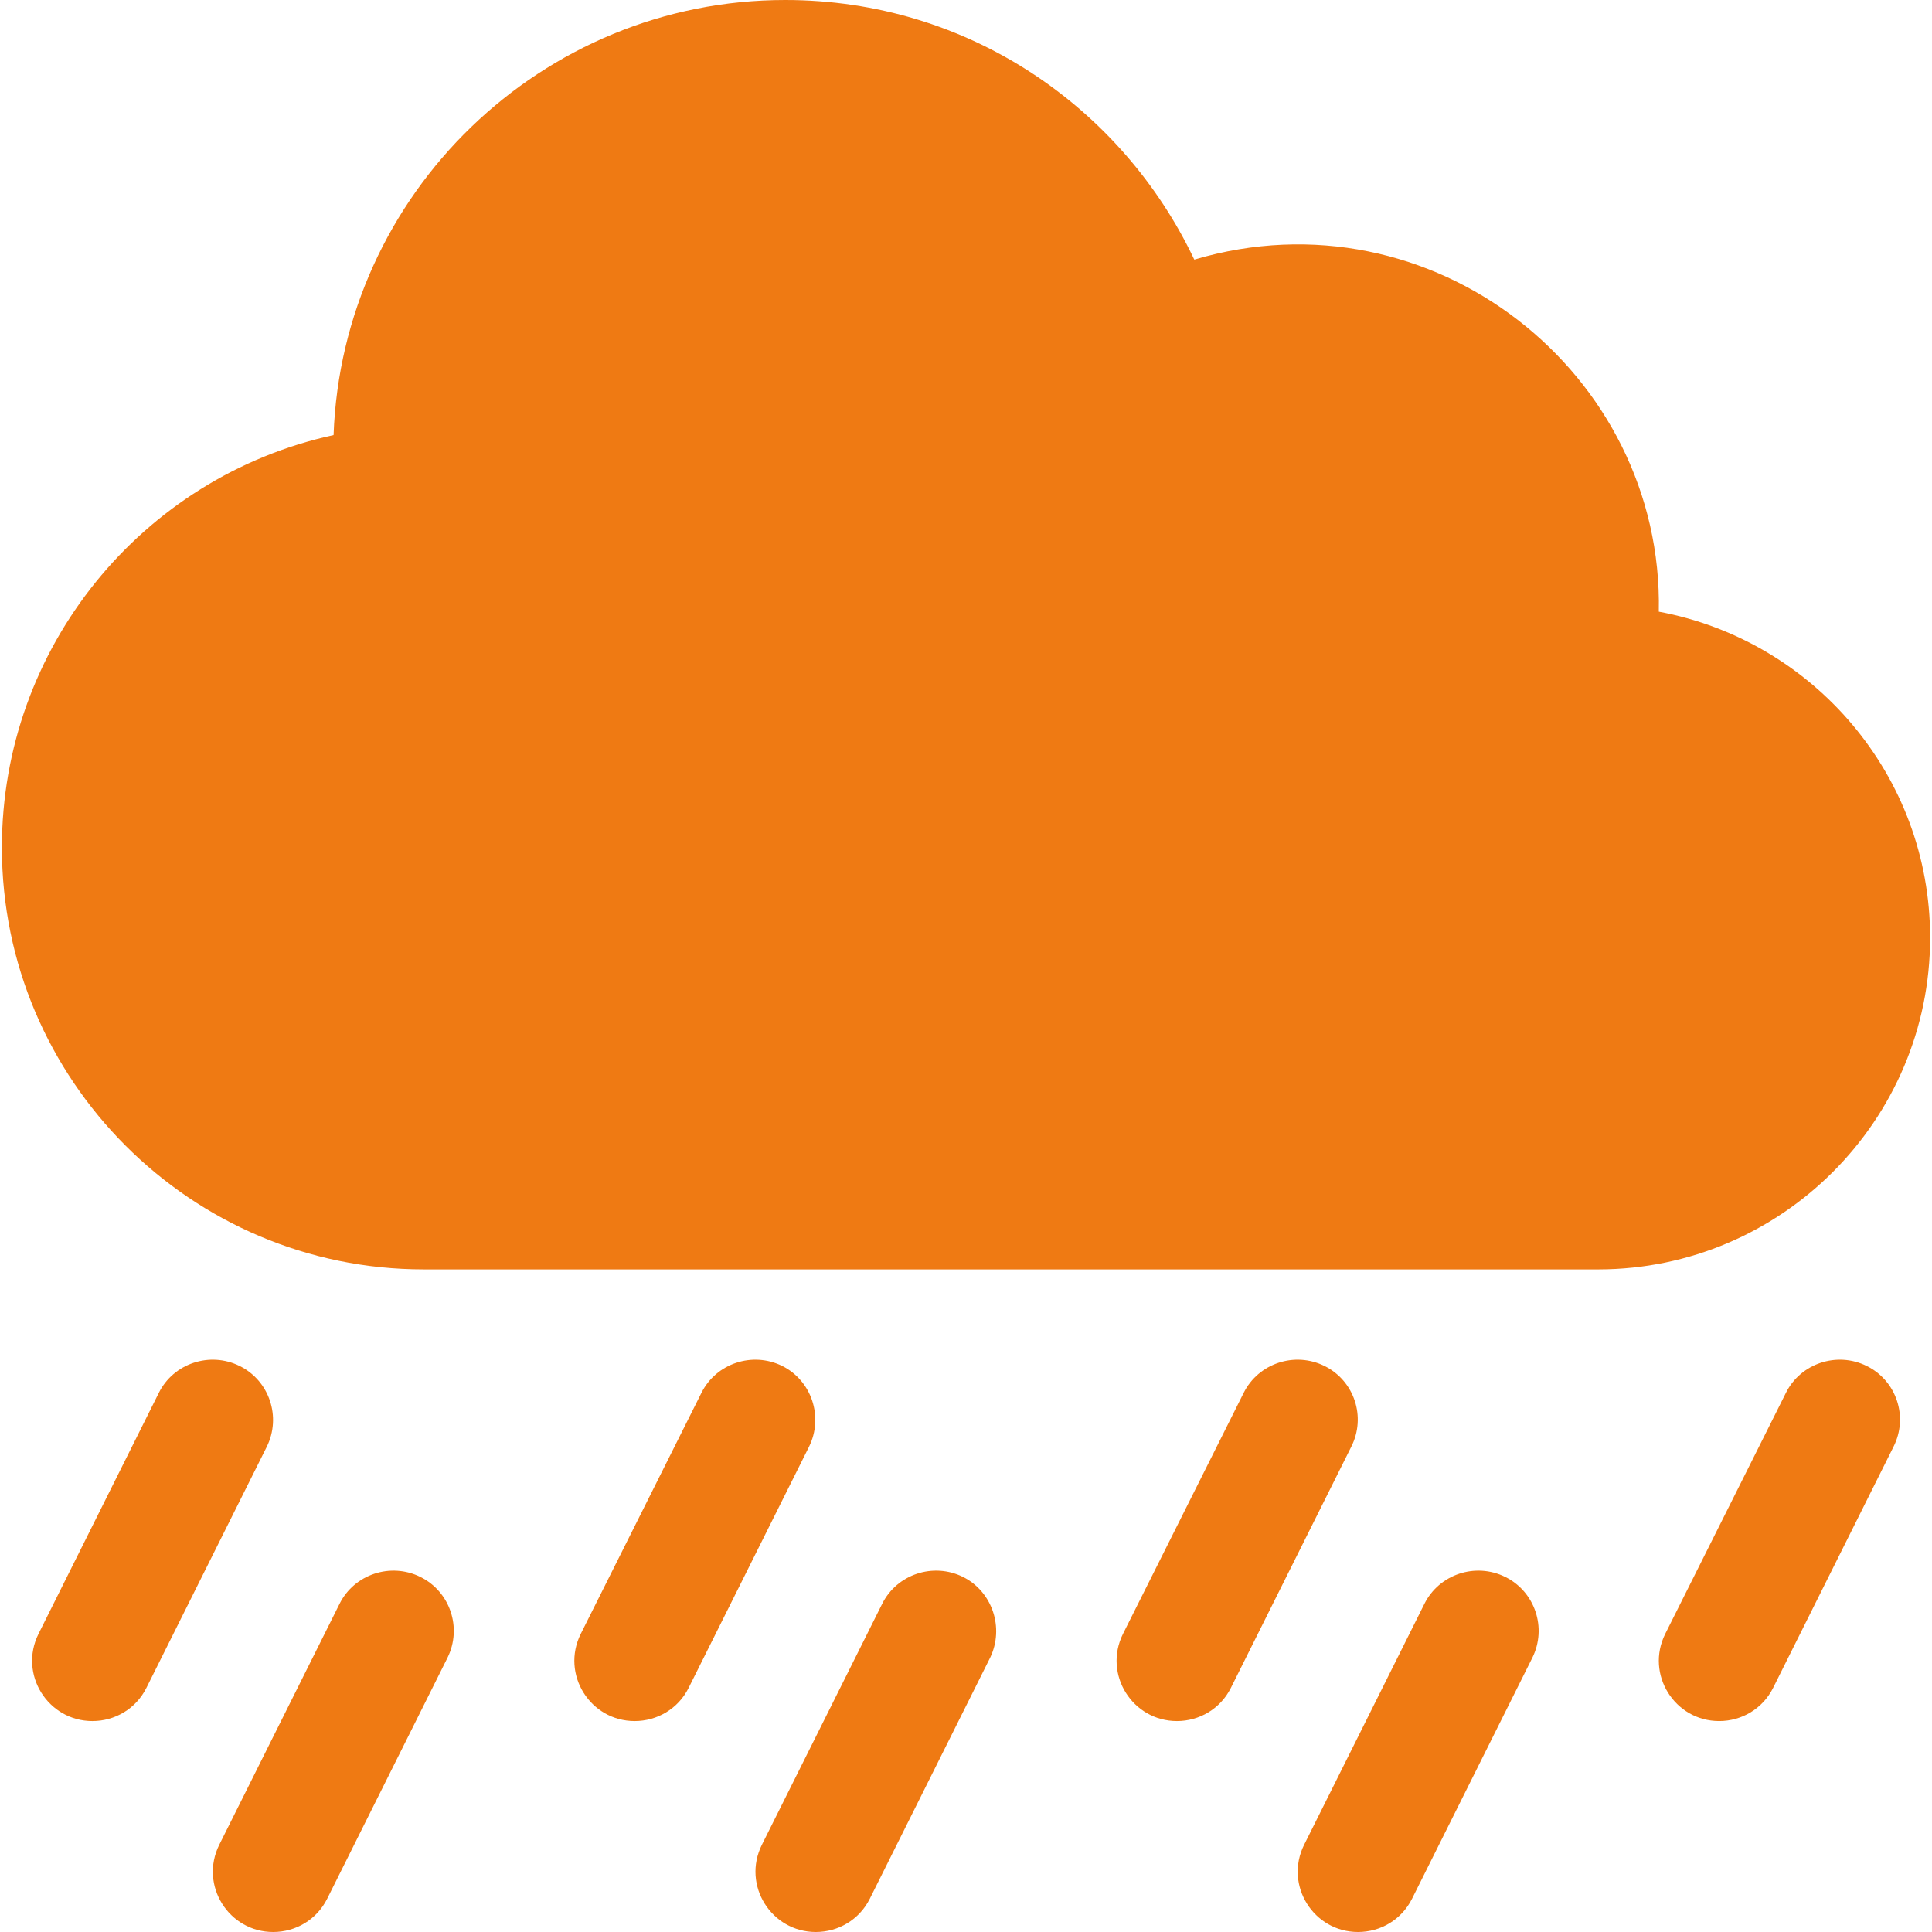 <?xml version="1.0" encoding="utf-8"?>
<!-- Generator: Adobe Illustrator 25.2.2, SVG Export Plug-In . SVG Version: 6.00 Build 0)  -->
<svg version="1.1" id="Layer_1" xmlns="http://www.w3.org/2000/svg" xmlns:xlink="http://www.w3.org/1999/xlink" x="0px" y="0px"
	 viewBox="0 0 512 512" style="enable-background:new 0 0 512 512;" xml:space="preserve">
<style type="text/css">
	.st0{fill:#EF7A13;}
</style>
<g>
	<path class="st0" d="M511.5,248.5c0-43-31-78.8-71.9-86.4c1.3-63.2-60.1-112-123.1-93.3C297.4,28.5,256.6,0,208.1,0
		C143.5,0,90.7,51.3,88.4,115.3C37.5,126.4,0.5,171.7,0.5,224.6c0,61.6,50.1,111.8,111.8,111.8h311.4
		C472.1,336.3,511.5,296.9,511.5,248.5z"/>
	<path class="st0" d="M351,362c-7.9-3.9-17.5-0.7-21.4,7.1L297.6,433c-5.3,10.7,2.5,23.1,14.3,23.1c5.9,0,11.5-3.2,14.3-8.8
		l31.9-63.9C362.1,375.5,358.9,365.9,351,362z"/>
	<path class="st0" d="M494.7,362c-7.9-3.9-17.5-0.7-21.4,7.1L441.3,433c-5.3,10.7,2.5,23.1,14.3,23.1c5.9,0,11.5-3.2,14.3-8.8
		l31.9-63.9C505.8,375.5,502.6,365.9,494.7,362z"/>
	<path class="st0" d="M207.3,362c-7.9-3.9-17.5-0.7-21.4,7.1L153.9,433c-5.3,10.7,2.5,23.1,14.3,23.1c5.9,0,11.5-3.2,14.3-8.8
		l31.9-63.9C218.3,375.5,215.1,365.9,207.3,362L207.3,362z"/>
	<path class="st0" d="M63.5,362c-7.9-3.9-17.5-0.7-21.4,7.1L10.2,433c-5.3,10.7,2.5,23.1,14.3,23.1c5.9,0,11.5-3.2,14.3-8.8
		l31.9-63.9C74.6,375.5,71.4,365.9,63.5,362z"/>
	<path class="st0" d="M255.2,417.9c-7.9-3.9-17.5-0.7-21.4,7.1l-31.9,63.9c-5.3,10.7,2.5,23.1,14.3,23.1c5.9,0,11.5-3.2,14.3-8.8
		l31.9-63.9C266.2,431.4,263,421.8,255.2,417.9L255.2,417.9z"/>
	<path class="st0" d="M398.9,417.9c-7.9-3.9-17.5-0.7-21.4,7.1l-31.9,63.9c-5.3,10.7,2.5,23.1,14.3,23.1c5.9,0,11.5-3.2,14.3-8.8
		l31.9-63.9C410,431.4,406.8,421.8,398.9,417.9L398.9,417.9z"/>
	<path class="st0" d="M111.4,417.9c-7.9-3.9-17.5-0.7-21.4,7.1l-31.9,63.9c-5.3,10.7,2.5,23.1,14.3,23.1c5.9,0,11.5-3.2,14.3-8.8
		l31.9-63.9C122.5,431.4,119.3,421.8,111.4,417.9L111.4,417.9z"/>
</g>
</svg>
